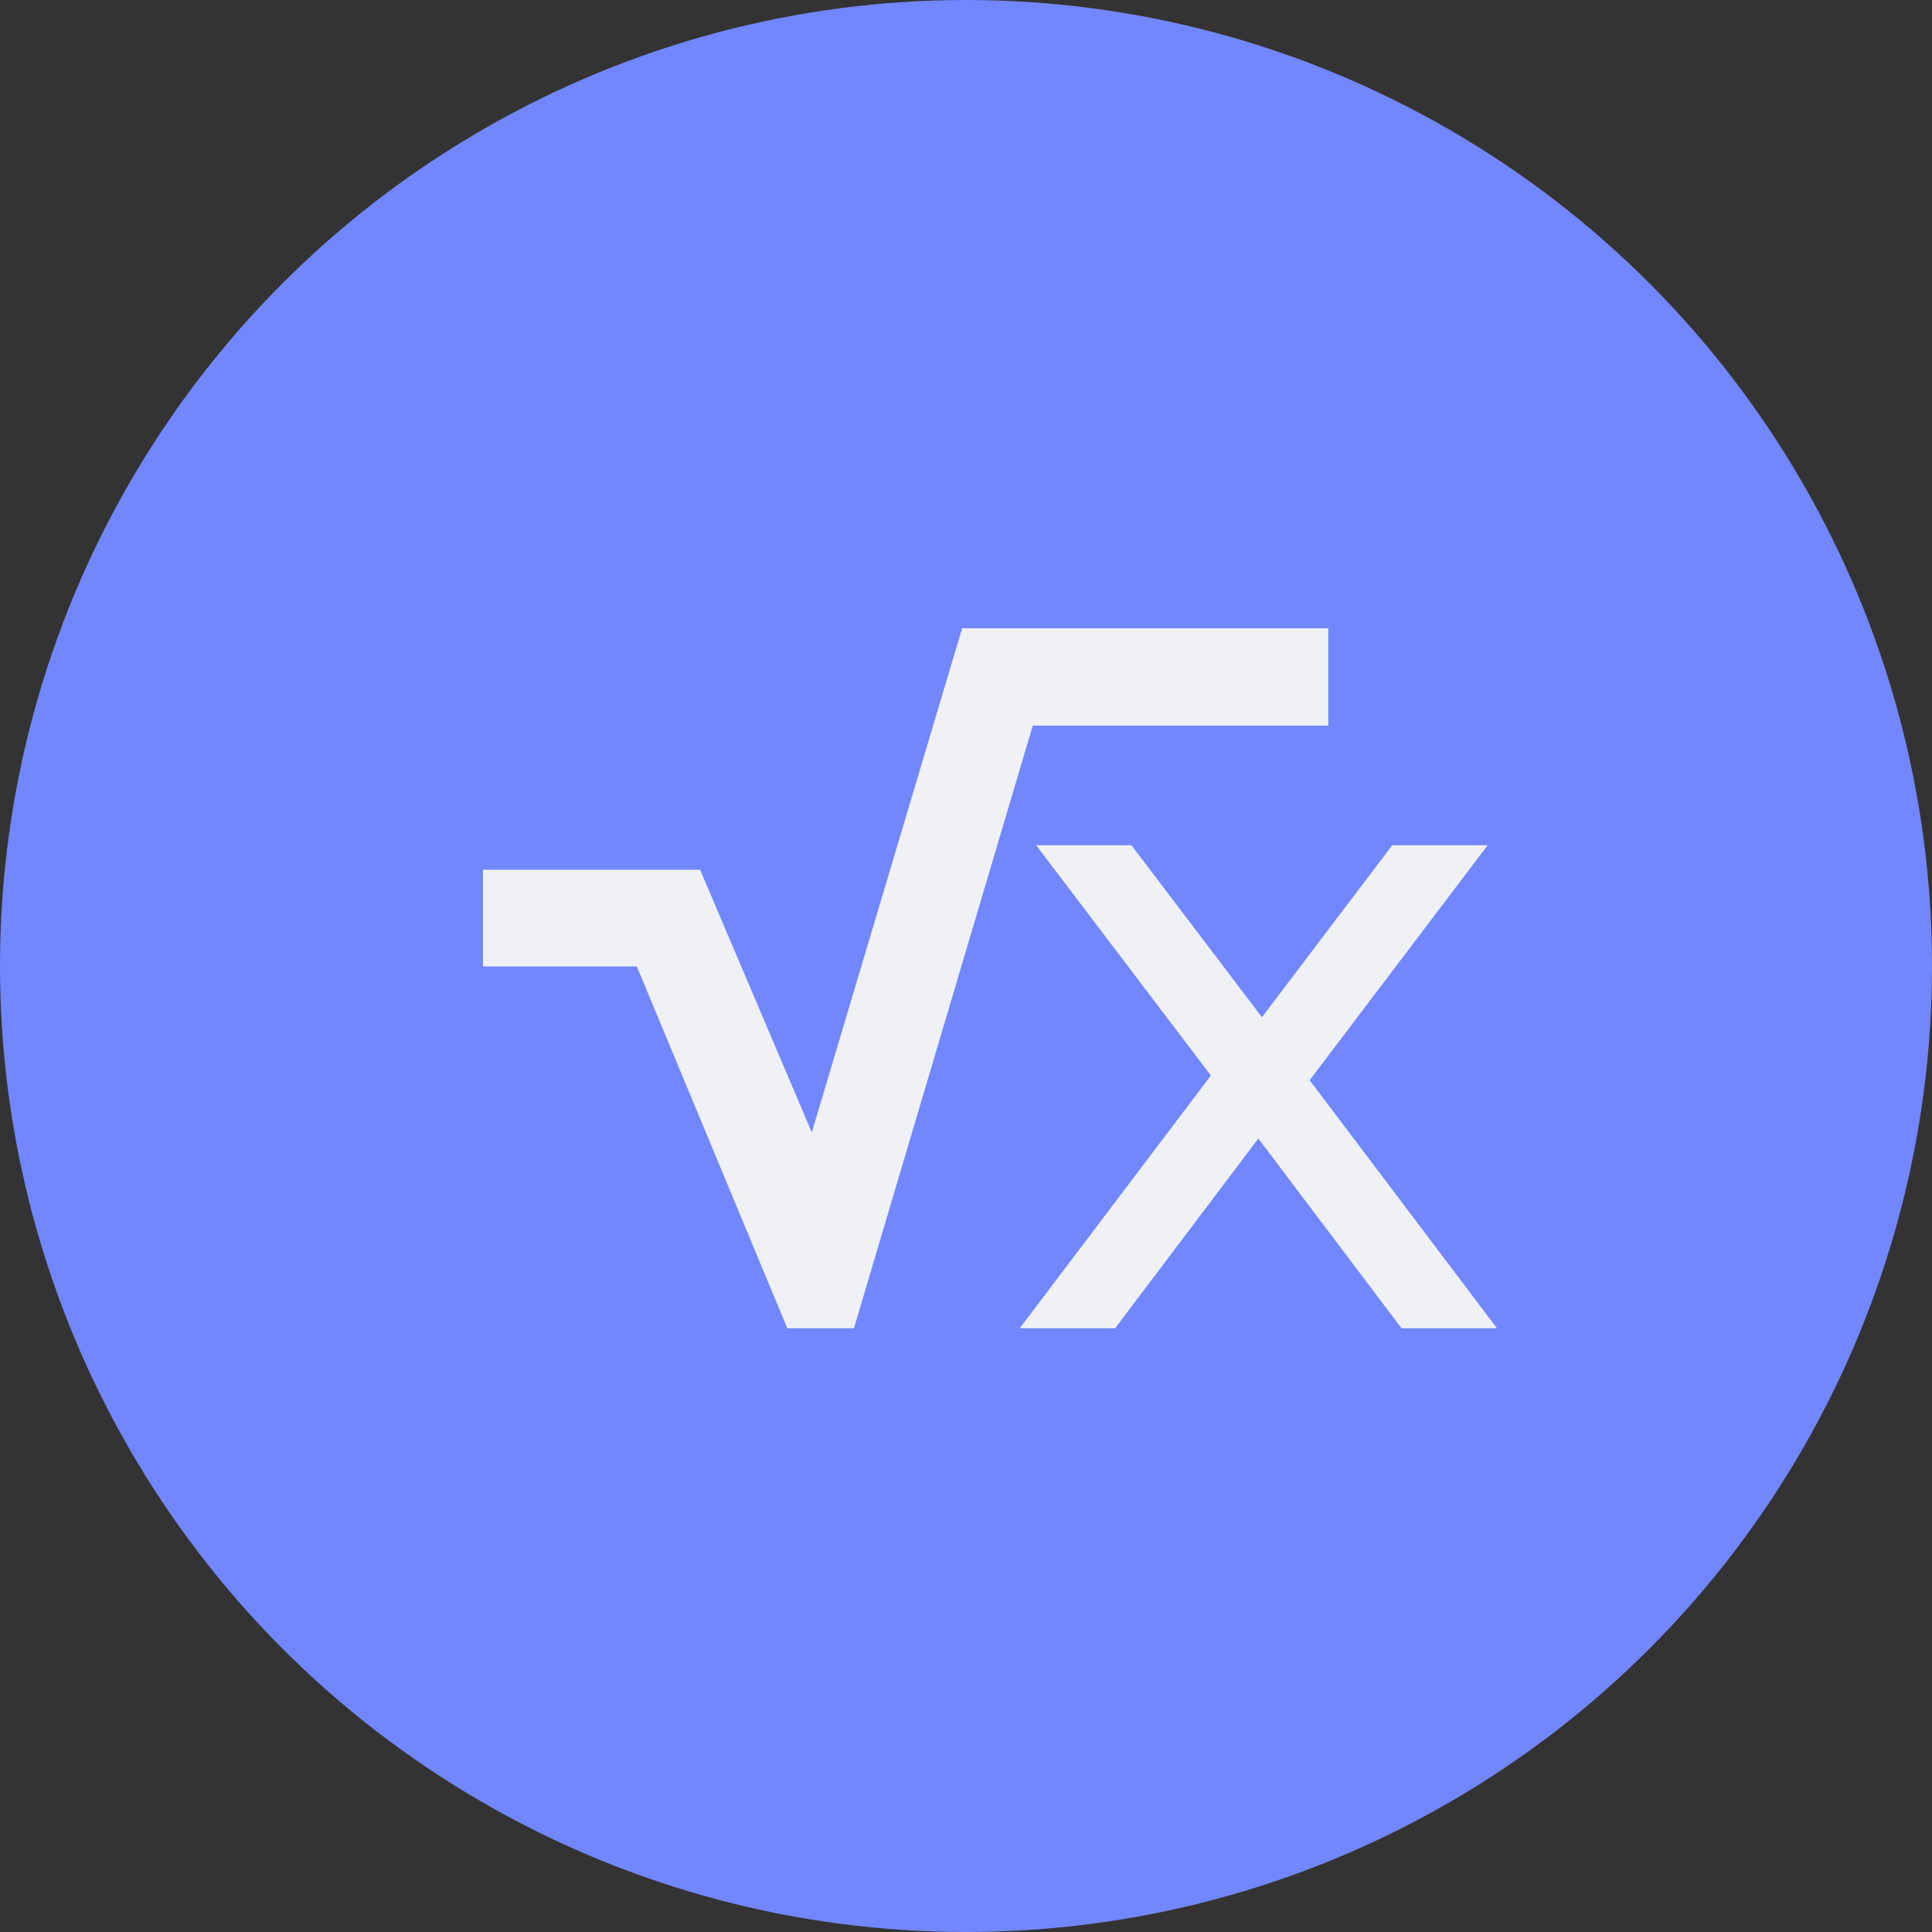 <svg xmlns="http://www.w3.org/2000/svg" width="16" height="16" version="1">
 <rect width="100%" height="100%" fill="#333333" stroke="none"/>
 <circle style="fill:#7287fd" cx="8" cy="8" r="8"/>
 <path style="fill:#eff1f5" d="M 7.968,5.203 6.723,9.378 5.798,7.203 H 4 V 8.004 H 5.274 L 6.52,11 h 0.552 L 8.553,6.009 H 11 v -0.806 z"/>
 <path style="fill:#eff1f5" d="M 8.581,7 10.028,8.907 8.445,11 H 9.235 L 10.421,9.429 11.607,11 h 0.79 L 10.846,8.946 12.32,7 h -0.79 L 10.451,8.424 9.37,7 Z"/>
</svg>
